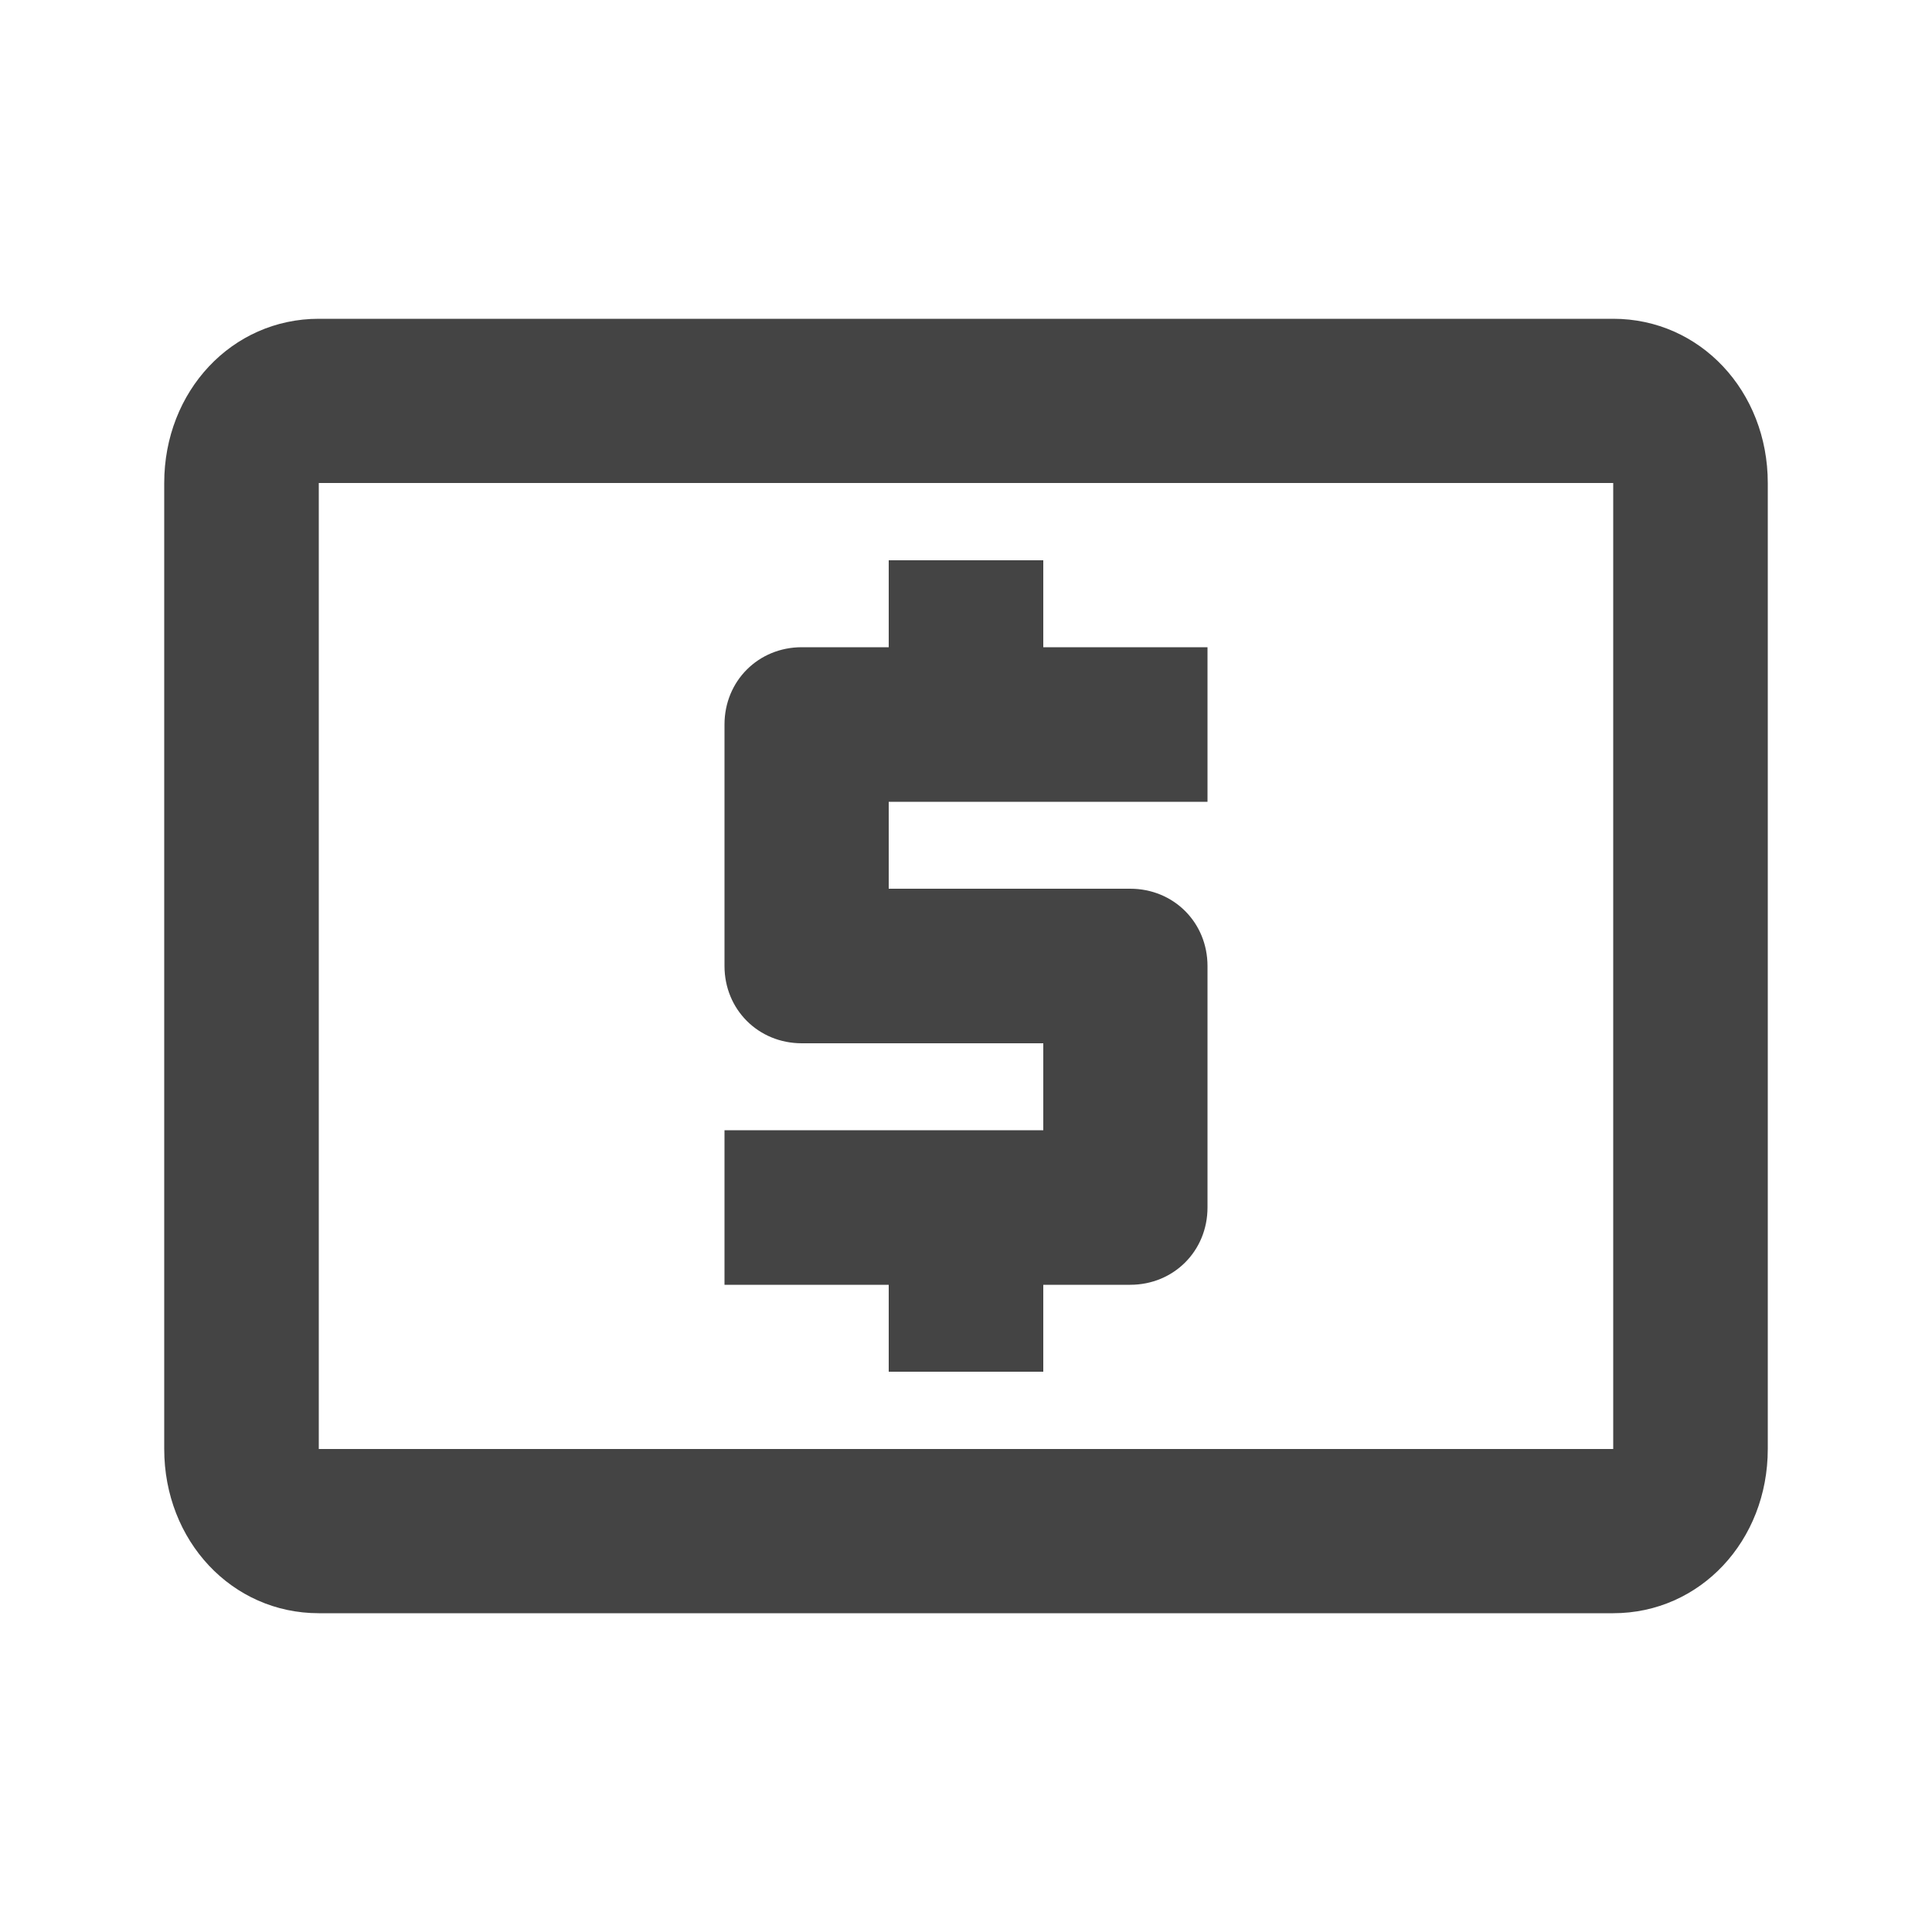 <?xml version="1.0"?><svg xmlns="http://www.w3.org/2000/svg" width="40" height="40" viewBox="0 0 40 40"><path fill="#444" d="m33.4 30v-20h-26.8v20h26.8z m0-23.4c1.8 0 3.2 1.5 3.2 3.4v20c0 1.9-1.4 3.4-3.2 3.4h-26.8c-1.8 0-3.2-1.5-3.2-3.4v-20c0-1.9 1.4-3.4 3.2-3.4h26.8z m-15 21.8v-1.8h-3.4v-3.2h6.6v-1.8h-5c-0.9 0-1.6-0.7-1.6-1.6v-5c0-0.9 0.7-1.6 1.6-1.6h1.8v-1.8h3.2v1.8h3.4v3.2h-6.6v1.8h5c0.9 0 1.6 0.7 1.6 1.6v5c0 0.9-0.7 1.6-1.6 1.6h-1.8v1.8h-3.2z"></path></svg>